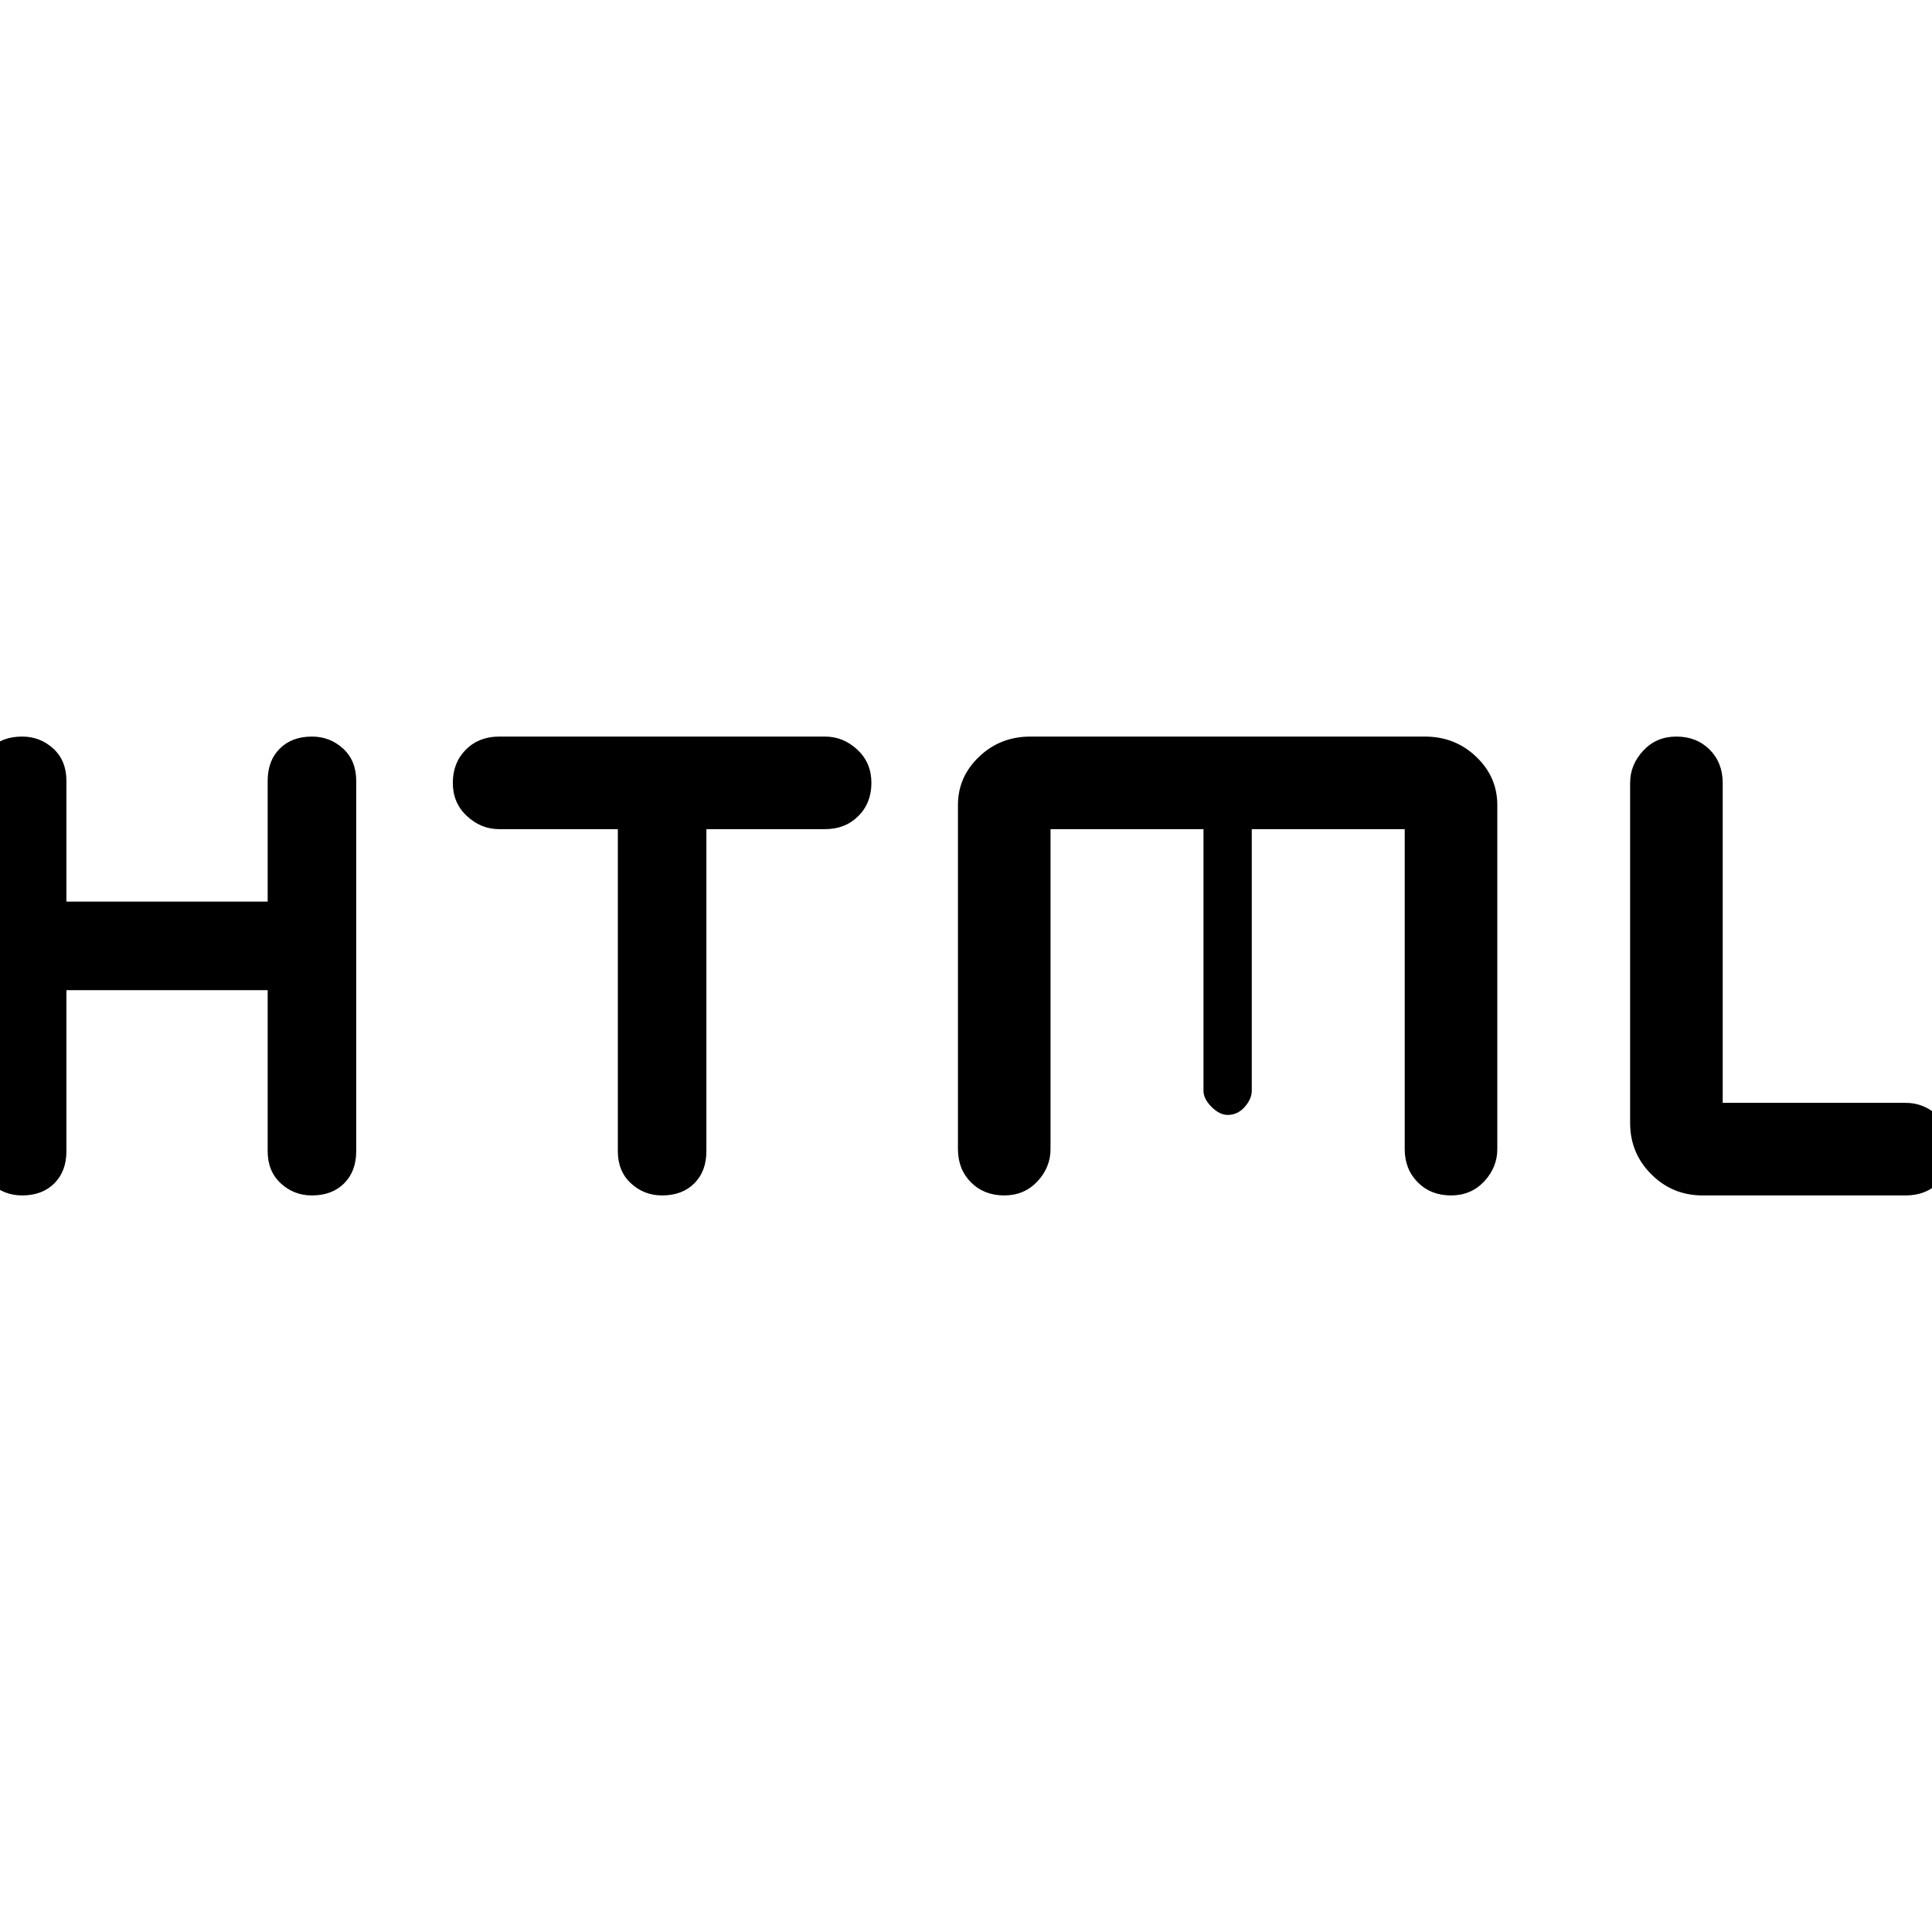 <svg xmlns="http://www.w3.org/2000/svg" height="24" width="24"><path d="M.275 14.85q-.225 0-.388-.15-.162-.15-.162-.4V9.7q0-.25.15-.4.15-.15.4-.15.225 0 .388.15.162.15.162.4v1.5h2.5V9.7q0-.25.15-.4.15-.15.4-.15.225 0 .388.15.162.15.162.4v4.6q0 .25-.15.4-.15.15-.4.15-.225 0-.387-.15-.163-.15-.163-.4v-2h-2.5v2q0 .25-.15.4-.15.15-.4.15Zm7.95 0q-.225 0-.387-.15-.163-.15-.163-.4v-4H6.2q-.225 0-.4-.163-.175-.162-.175-.412 0-.25.162-.413.163-.162.413-.162h4.05q.225 0 .4.162.175.163.175.413 0 .25-.162.412-.163.163-.413.163H8.775v4q0 .25-.15.4-.15.15-.4.15Zm12.925 0q-.375 0-.637-.263-.263-.262-.263-.637V9.725q0-.225.163-.4.162-.175.412-.175.25 0 .413.162.162.163.162.413V13.7h2.275q.225 0 .4.162.175.163.175.413 0 .25-.163.413-.162.162-.412.162Zm-8.675 0q-.25 0-.413-.162-.162-.163-.162-.413V10q0-.35.263-.6.262-.25.637-.25h4.9q.375 0 .637.25.263.25.263.6v4.275q0 .225-.162.4-.163.175-.413.175-.25 0-.412-.162-.163-.163-.163-.413V10.3h-1.9v3.25q0 .1-.087.2-.088.1-.213.1-.1 0-.2-.1t-.1-.2V10.3h-1.9v3.975q0 .225-.162.4-.163.175-.413.175Z"/></svg>